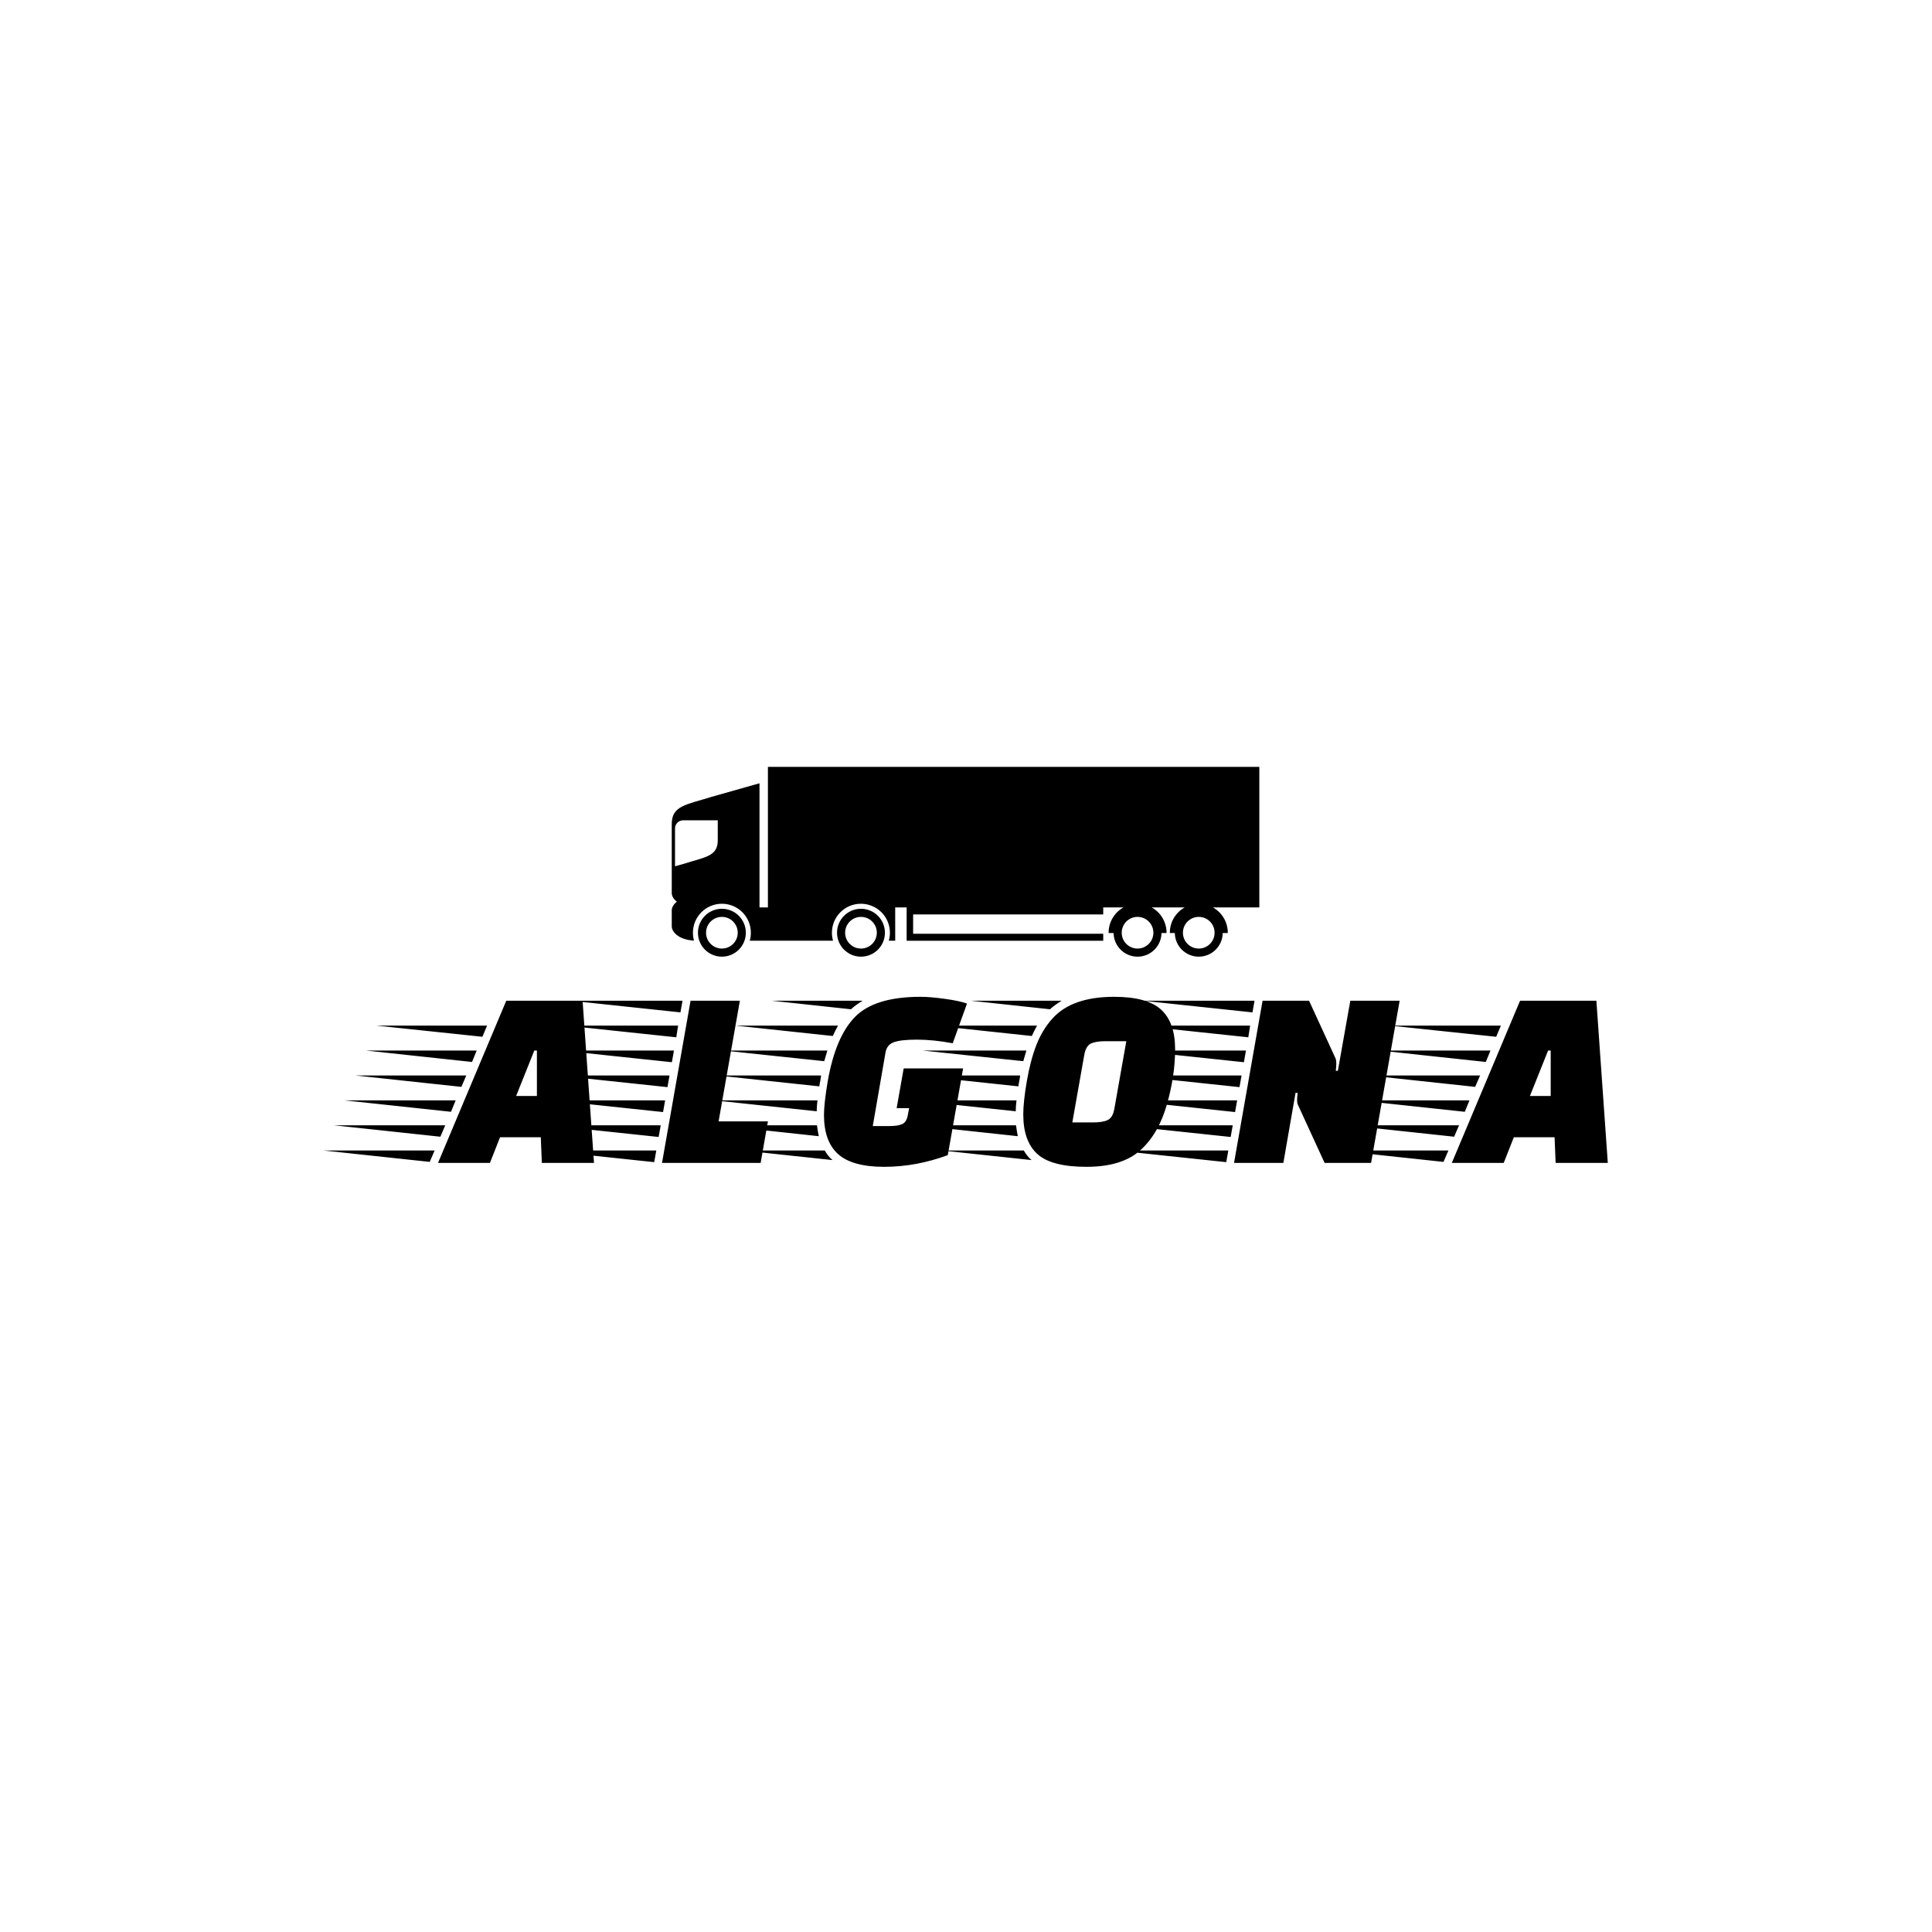 <svg xmlns="http://www.w3.org/2000/svg" version="1.1" xmlns:xlink="http://www.w3.org/1999/xlink" xmlns:svgjs="http://svgjs.dev/svgjs" width="1500" height="1500" viewBox="0 0 1500 1500"><rect width="1500" height="1500" fill="#ffffff"></rect><g transform="matrix(0.667,0,0,0.667,249.394,595.382)"><svg viewBox="0 0 396 123" data-background-color="#ffffff" preserveAspectRatio="xMidYMid meet" height="465" width="1500" xmlns="http://www.w3.org/2000/svg" xmlns:xlink="http://www.w3.org/1999/xlink"><g id="tight-bounds" transform="matrix(1,0,0,1,0.24,-0.152)"><svg viewBox="0 0 395.52 123.303" height="123.303" width="395.52"><g><svg viewBox="0 0 395.52 123.303" height="123.303" width="395.52"><g transform="matrix(1,0,0,1,0,70.956)"><svg viewBox="0 0 395.52 52.347" height="52.347" width="395.52"><g id="textblocktransform"><svg viewBox="0 0 395.52 52.347" height="52.347" width="395.52" id="textblock"><g><svg viewBox="0 0 395.52 52.347" height="52.347" width="395.52"><g transform="matrix(1,0,0,1,0,0)"><svg width="395.52" viewBox="-12.5 -32 247.44 32.75" height="52.347" data-palette-color="#1e55b3"><path d="M21.55-4.95L19.6 0 9.6 0 22.75-31.25 37.45-31.25 39.65 0 29.6 0 29.4-4.95 21.55-4.95ZM24.65-12.9L28.65-12.9 28.65-21.65 28.15-21.65 24.65-12.9ZM8.95-2.4L8-0.2-12.5-2.4 8.95-2.4ZM11-7.25L10.05-5.05-10.45-7.25 11-7.25ZM13-12.05L12.1-9.85-8.4-12.05 13-12.05ZM15.05-16.85L14.1-14.65-6.35-16.85 15.05-16.85ZM17.05-21.65L16.15-19.45-4.3-21.65 17.05-21.65ZM21.1-31.25L20.2-29.1-0.2-31.25 21.1-31.25ZM19.05-26.45L18.15-24.3-2.25-26.45 19.05-26.45ZM-0.2-31.25L20.2-29.1 21.1-31.25-0.2-31.25ZM73.15-8L71.75 0 52.75 0 58.25-31.25 67.75-31.25 63.65-8 73.15-8ZM51.65-2.4L51.25-0.15 30.05-2.4 51.65-2.4ZM53.35-12.05L52.95-9.8 31.75-12.05 53.35-12.05ZM54.2-16.85L53.8-14.6 32.6-16.85 54.2-16.85ZM55.05-21.65L54.65-19.4 33.45-21.65 55.05-21.65ZM55.85-26.45L55.5-24.2 34.3-26.45 55.85-26.45ZM52.5-7.25L52.1-5 30.9-7.25 52.5-7.25ZM56.7-31.25L56.3-29 35.15-31.25 56.7-31.25ZM110.75-18.2L107.8-1.5Q101.7 0.75 95.55 0.75 89.4 0.75 86.67-1.7 83.95-4.15 83.95-9.25L83.95-9.25Q83.95-11.4 84.65-15.6L84.65-15.6Q86.15-24.3 89.95-28.15 93.75-32 102.55-32L102.55-32Q104.45-32 107.3-31.6 110.15-31.2 111.5-30.7L111.5-30.7 108.75-23.05Q105-23.75 101.87-23.75 98.75-23.75 97.4-23.25 96.05-22.75 95.8-21.25L95.8-21.25 93.35-7.1 96.5-7.1Q98.2-7.1 99.02-7.48 99.85-7.85 100.1-9.2L100.1-9.2 100.35-10.55 97.95-10.55 99.3-18.2 110.75-18.2ZM83.4-16.85L83.25-15.85Q83.15-15.45 83.05-14.75L83.05-14.75 63.4-16.85 83.4-16.85ZM62.85-12.05L82.7-12.05Q82.55-10.9 82.55-9.95L82.55-9.95 62.85-12.05ZM64.6-21.65L84.6-21.65 84-19.6 64.6-21.65ZM63.5-7.25L82.6-7.25Q82.8-5.85 82.95-5.15L82.95-5.15 63.5-7.25ZM66.95-26.45L86.65-26.45Q85.95-25.15 85.65-24.45L85.65-24.45 66.95-26.45ZM68.3-2.4L84.1-2.4Q84.75-1.25 85.6-0.55L85.6-0.55 68.3-2.4ZM73.85-31.25L91.4-31.25Q89.95-30.35 89.15-29.6L89.15-29.6 73.85-31.25ZM131.79-7.8L135.74-7.8Q137.69-7.8 138.64-8.28 139.59-8.75 139.89-10.45L139.89-10.45 142.19-23.45 138.19-23.45Q136.29-23.45 135.34-22.98 134.39-22.5 134.09-20.8L134.09-20.8 131.79-7.8ZM139.84-32L139.84-32Q146.19-32 148.89-29.53 151.59-27.05 151.59-21.9 151.59-16.75 149.97-11.13 148.34-5.5 144.82-2.38 141.29 0.75 134.52 0.75 127.74 0.75 125.04-1.73 122.34-4.2 122.34-9.35L122.34-9.35Q122.34-11.8 123.04-15.83 123.74-19.85 124.89-22.78 126.04-25.7 127.99-27.85L127.99-27.85Q131.74-32 139.84-32ZM121.74-16.85L121.59-15.85Q121.49-15.45 121.39-14.75L121.39-14.75 101.74-16.85 121.74-16.85ZM101.19-12.05L121.04-12.05Q120.89-10.9 120.89-9.95L120.89-9.95 101.19-12.05ZM102.94-21.65L122.94-21.65 122.34-19.6 102.94-21.65ZM101.84-7.25L120.94-7.25Q121.14-5.85 121.29-5.15L121.29-5.15 101.84-7.25ZM105.29-26.45L124.99-26.45Q124.29-25.15 123.99-24.45L123.99-24.45 105.29-26.45ZM106.64-2.4L122.44-2.4Q123.09-1.25 123.94-0.55L123.94-0.55 106.64-2.4ZM112.19-31.25L129.74-31.25Q128.29-30.35 127.49-29.6L127.49-29.6 112.19-31.25ZM180.39 0L175.29-11.1Q175.09-11.45 175.09-12.08 175.09-12.7 175.19-13.5L175.19-13.5 174.79-13.5 172.44 0 162.94 0 168.44-31.25 177.39-31.25 182.49-20.15Q182.64-19.8 182.64-19.18 182.64-18.55 182.54-17.75L182.54-17.75 182.94-17.75 185.34-31.25 194.84-31.25 189.34 0 180.39 0ZM161.84-2.4L161.44-0.15 140.24-2.4 161.84-2.4ZM163.54-12.05L163.14-9.8 141.94-12.05 163.54-12.05ZM164.39-16.85L163.99-14.6 142.79-16.85 164.39-16.85ZM165.24-21.65L164.84-19.4 143.64-21.65 165.24-21.65ZM166.04-26.45L165.69-24.2 144.49-26.45 166.04-26.45ZM162.69-7.25L162.29-5 141.09-7.25 162.69-7.25ZM166.89-31.25L166.49-29 145.34-31.25 166.89-31.25ZM216.84-4.95L214.89 0 204.89 0 218.04-31.25 232.74-31.25 234.94 0 224.89 0 224.69-4.95 216.84-4.95ZM219.94-12.9L223.94-12.9 223.94-21.65 223.44-21.65 219.94-12.9ZM204.24-2.4L203.29-0.2 182.79-2.4 204.24-2.4ZM206.29-7.25L205.34-5.05 184.84-7.25 206.29-7.25ZM208.29-12.05L207.39-9.85 186.89-12.05 208.29-12.05ZM210.34-16.85L209.39-14.65 188.94-16.85 210.34-16.85ZM212.34-21.65L211.44-19.45 190.99-21.65 212.34-21.65ZM216.39-31.25L215.49-29.1 195.09-31.25 216.39-31.25ZM214.34-26.45L213.44-24.3 193.04-26.45 214.34-26.45ZM195.09-31.25L215.49-29.1 216.39-31.25 195.09-31.25Z" opacity="1" transform="matrix(1,0,0,1,0,0)" fill="#000000" class="wordmark-text-0" data-fill-palette-color="primary" id="text-0"></path></svg></g></svg></g></svg></g></svg></g><g transform="matrix(1,0,0,1,107.303,0)"><svg viewBox="0 0 180.915 58.598" height="58.598" width="180.915"><g><svg xmlns="http://www.w3.org/2000/svg" xmlns:xlink="http://www.w3.org/1999/xlink" version="1.1" x="0" y="0" viewBox="0.198 32.884 99.54 32.241" enable-background="new 0 0 100 100" xml:space="preserve" height="58.598" width="180.915" class="icon-icon-0" data-fill-palette-color="accent" id="icon-0"><g fill="#ff585f" data-fill-palette-color="accent"><path d="M76.424 61.068c0 1.481 1.199 2.683 2.683 2.683s2.683-1.201 2.683-2.683c0-1.483-1.199-2.684-2.683-2.684S76.424 59.585 76.424 61.068L76.424 61.068zM86.794 61.068c0 1.481 1.203 2.683 2.683 2.683 1.483 0 2.683-1.201 2.683-2.683 0-1.483-1.199-2.684-2.683-2.684C87.997 58.385 86.794 59.585 86.794 61.068L86.794 61.068zM7.991 45.406v-3.381H2.119c-0.757 0-1.37 0.613-1.37 1.371v6.418l1.364-0.386C5.876 48.245 7.991 48.141 7.991 45.406L7.991 45.406zM27.331 61.068c0 0.469 0.065 0.921 0.188 1.35H15.062h-0.546-0.269H13.41c0.123-0.429 0.188-0.881 0.188-1.35 0-2.711-2.197-4.909-4.907-4.909-2.711 0-4.907 2.198-4.907 4.909 0 0.463 0.063 0.912 0.185 1.337-2.705-0.146-3.771-1.564-3.771-2.388v-0.477-2.293c0-0.407 0.261-0.963 0.854-1.434-0.593-0.475-0.854-1.029-0.854-1.437V42.665c0-3.139 2.426-3.258 6.745-4.616 0 0 7.663-2.16 8.119-2.299v19.096 1.933l1.426 0.001V32.884h83.25v23.896h-7.866c1.503 0.837 2.521 2.445 2.521 4.289v0.053h-0.86c-0.025 2.214-1.83 4.003-4.056 4.003-2.221 0-4.024-1.789-4.054-4.003h-0.844l-0.002-0.053c0-1.844 1.018-3.452 2.521-4.289h-5.599c1.506 0.837 2.52 2.445 2.52 4.289v0.053h-0.856c-0.027 2.214-1.832 4.003-4.056 4.003-2.221 0-4.028-1.789-4.058-4.003h-0.845v-0.053c0-1.844 1.019-3.452 2.521-4.289h-3.433v1.186H41.088v3.275h32.205v1.187H39.99v-5.647l-1.939-0.001v5.64h-1.085c0.123-0.429 0.188-0.881 0.188-1.35 0-1.845-1.019-3.453-2.523-4.29-0.715-0.395-1.527-0.619-2.393-0.619C29.529 56.159 27.331 58.357 27.331 61.068L27.331 61.068zM6.007 61.068c0 1.481 1.202 2.683 2.685 2.683 1.481 0 2.683-1.201 2.683-2.683 0-1.483-1.201-2.684-2.683-2.684C7.209 58.385 6.007 59.585 6.007 61.068L6.007 61.068zM4.635 61.068c0-2.238 1.816-4.057 4.057-4.057 2.239 0 4.056 1.818 4.056 4.057 0 2.24-1.816 4.056-4.056 4.056C6.451 65.124 4.635 63.309 4.635 61.068L4.635 61.068zM29.569 61.068c0 1.481 1.202 2.683 2.685 2.683s2.684-1.201 2.684-2.683c0-1.483-1.201-2.684-2.684-2.684S29.569 59.585 29.569 61.068L29.569 61.068zM28.197 61.068c0-2.238 1.816-4.057 4.057-4.057 2.239 0 4.057 1.818 4.057 4.057 0 2.24-1.817 4.056-4.057 4.056C30.014 65.124 28.197 63.309 28.197 61.068L28.197 61.068z" fill="#000000" data-fill-palette-color="accent"></path></g></svg></g></svg></g><g></g></svg></g><defs></defs></svg><rect width="395.52" height="123.303" fill="none" stroke="none" visibility="hidden"></rect></g></svg></g></svg>